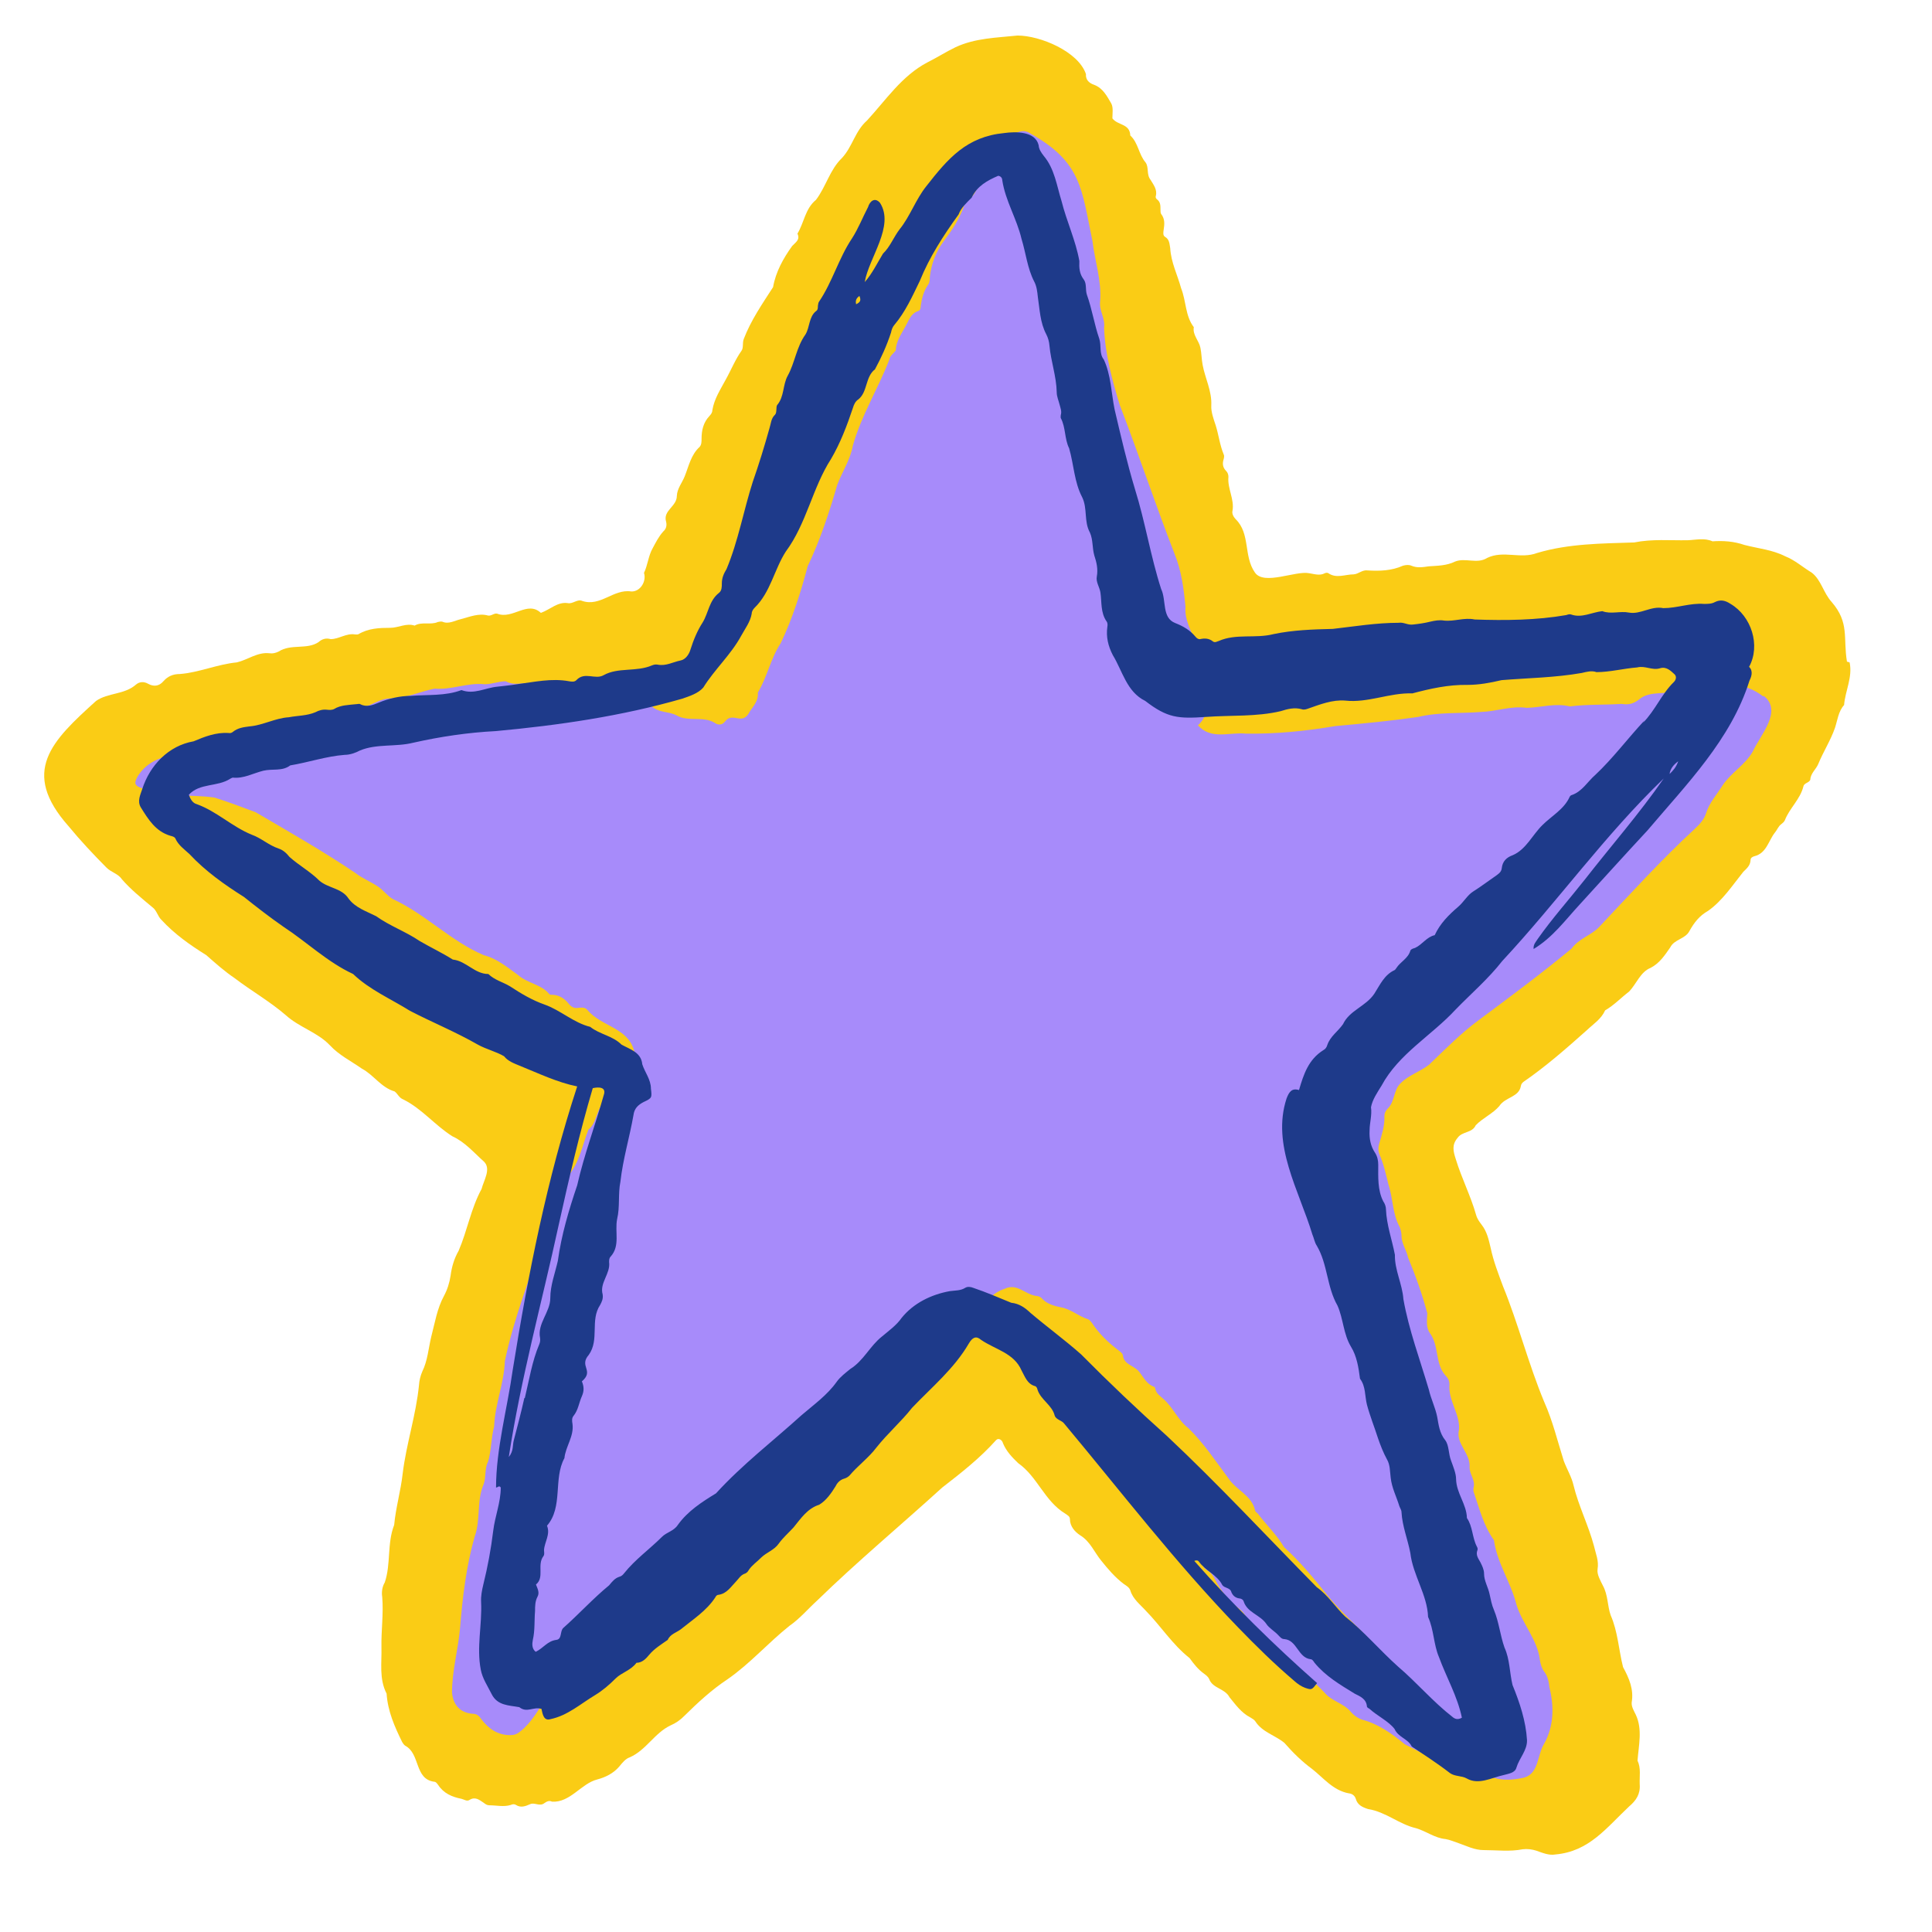 <svg xmlns="http://www.w3.org/2000/svg" xmlns:xlink="http://www.w3.org/1999/xlink" width="64" zoomAndPan="magnify" viewBox="0 0 48 48" height="64" preserveAspectRatio="xMidYMid meet" version="1.2"><defs><clipPath id="bce56338c4"><path d="M 1 0.883 L 46 0.883 L 46 46.434 L 1 46.434 Z M 1 0.883 "/></clipPath></defs><g id="2e72a2bfef"><g clip-rule="nonzero" clip-path="url(#bce56338c4)"><path style=" stroke:none;fill-rule:nonzero;fill:#facc15;fill-opacity:1;" d="M 45.887 16.438 C 45.789 15.844 45.953 15.473 45.508 14.957 C 45.301 14.73 45.246 14.406 45.012 14.227 C 44.785 14.09 44.598 13.918 44.352 13.82 C 44.027 13.656 43.684 13.629 43.34 13.539 C 43.078 13.449 42.816 13.43 42.547 13.449 C 42.348 13.359 42.137 13.414 41.93 13.422 C 41.488 13.43 41.047 13.387 40.602 13.477 C 39.797 13.504 38.977 13.504 38.191 13.738 C 37.773 13.898 37.352 13.664 36.945 13.863 C 36.699 14.02 36.402 13.848 36.148 13.953 C 35.941 14.055 35.715 14.055 35.5 14.07 C 35.355 14.09 35.211 14.117 35.066 14.055 C 35 14.027 34.93 14.035 34.855 14.055 C 34.578 14.18 34.277 14.191 33.98 14.172 C 33.844 14.152 33.754 14.262 33.629 14.27 C 33.422 14.27 33.203 14.379 33.004 14.242 C 32.988 14.227 32.941 14.227 32.914 14.242 C 32.789 14.309 32.66 14.262 32.527 14.242 C 32.191 14.172 31.406 14.551 31.18 14.227 C 30.891 13.82 31.07 13.258 30.699 12.898 C 30.648 12.844 30.602 12.762 30.621 12.691 C 30.672 12.402 30.492 12.137 30.52 11.848 C 30.52 11.797 30.504 11.742 30.465 11.703 C 30.375 11.613 30.367 11.516 30.402 11.406 C 30.41 11.371 30.422 11.324 30.402 11.289 C 30.305 11.055 30.277 10.801 30.203 10.566 C 30.148 10.402 30.086 10.23 30.094 10.078 C 30.113 9.719 29.941 9.402 29.879 9.066 C 29.852 8.922 29.852 8.777 29.824 8.641 C 29.789 8.461 29.625 8.324 29.66 8.129 C 29.445 7.848 29.473 7.484 29.344 7.16 C 29.254 6.828 29.094 6.52 29.074 6.168 C 29.055 6.059 29.055 5.949 28.949 5.887 C 28.887 5.852 28.902 5.777 28.91 5.715 C 28.93 5.578 28.949 5.445 28.848 5.316 C 28.832 5.289 28.832 5.246 28.832 5.211 C 28.832 5.109 28.832 5.02 28.75 4.957 C 28.723 4.938 28.703 4.902 28.715 4.875 C 28.758 4.711 28.66 4.594 28.586 4.469 C 28.477 4.332 28.551 4.16 28.461 4.035 C 28.289 3.836 28.281 3.547 28.082 3.367 C 28.07 3.066 27.773 3.121 27.637 2.941 C 27.637 2.824 27.664 2.672 27.609 2.57 C 27.504 2.391 27.402 2.191 27.188 2.109 C 27.059 2.066 26.969 1.984 26.98 1.84 C 26.789 1.277 25.84 0.883 25.281 0.883 C 24.758 0.938 24.23 0.945 23.742 1.172 C 23.5 1.289 23.273 1.434 23.039 1.551 C 22.406 1.883 22.008 2.488 21.539 2.996 C 21.242 3.258 21.18 3.645 20.918 3.926 C 20.617 4.215 20.52 4.641 20.273 4.965 C 20.004 5.184 19.977 5.535 19.812 5.805 C 19.887 5.957 19.762 6.023 19.68 6.113 C 19.461 6.418 19.273 6.754 19.207 7.133 C 18.938 7.551 18.656 7.957 18.477 8.426 C 18.441 8.523 18.477 8.641 18.422 8.715 C 18.262 8.941 18.16 9.203 18.023 9.445 C 17.898 9.68 17.746 9.906 17.699 10.188 C 17.699 10.242 17.672 10.285 17.629 10.332 C 17.473 10.496 17.43 10.691 17.43 10.902 C 17.43 10.973 17.43 11.047 17.383 11.102 C 17.168 11.297 17.113 11.578 17.012 11.832 C 16.949 11.992 16.824 12.137 16.816 12.32 C 16.816 12.59 16.461 12.68 16.551 12.969 C 16.57 13.059 16.551 13.141 16.48 13.203 C 16.363 13.332 16.289 13.484 16.211 13.629 C 16.109 13.809 16.094 14.035 16 14.234 C 16.066 14.441 15.91 14.703 15.684 14.695 C 15.242 14.625 14.918 15.082 14.465 14.93 C 14.348 14.875 14.23 15.012 14.105 14.984 C 13.852 14.949 13.68 15.137 13.438 15.227 C 13.102 14.914 12.738 15.398 12.352 15.246 C 12.277 15.227 12.207 15.309 12.125 15.293 C 11.891 15.227 11.664 15.328 11.449 15.383 C 11.293 15.418 11.148 15.516 10.988 15.445 C 10.961 15.438 10.906 15.445 10.879 15.453 C 10.699 15.535 10.48 15.438 10.301 15.543 C 10.094 15.473 9.902 15.598 9.695 15.598 C 9.434 15.598 9.152 15.609 8.91 15.754 C 8.883 15.77 8.848 15.762 8.82 15.762 C 8.602 15.727 8.422 15.879 8.215 15.879 C 8.098 15.844 7.996 15.879 7.914 15.953 C 7.625 16.148 7.23 15.988 6.922 16.188 C 6.848 16.223 6.777 16.242 6.695 16.23 C 6.398 16.195 6.152 16.395 5.883 16.457 C 5.395 16.504 4.941 16.711 4.465 16.746 C 4.301 16.746 4.168 16.801 4.059 16.926 C 3.949 17.055 3.812 17.062 3.68 16.988 C 3.57 16.926 3.461 16.938 3.379 17.008 C 3.09 17.262 2.684 17.207 2.387 17.414 C 1.285 18.41 0.496 19.168 1.707 20.531 C 1.996 20.883 2.312 21.219 2.641 21.551 C 2.758 21.672 2.938 21.707 3.027 21.844 C 3.254 22.105 3.523 22.32 3.785 22.539 C 3.895 22.617 3.914 22.762 4.012 22.855 C 4.336 23.207 4.719 23.477 5.125 23.73 C 5.352 23.93 5.574 24.129 5.828 24.301 C 6.242 24.617 6.703 24.879 7.102 25.223 C 7.438 25.527 7.887 25.645 8.195 25.969 C 8.422 26.215 8.719 26.359 8.992 26.551 C 9.281 26.703 9.469 27.02 9.805 27.117 C 9.887 27.18 9.91 27.273 10.02 27.316 C 10.48 27.543 10.805 27.957 11.238 28.23 C 11.555 28.375 11.773 28.637 12.027 28.863 C 12.207 29.043 12.016 29.332 11.965 29.539 C 11.699 30.027 11.609 30.578 11.395 31.074 C 11.285 31.266 11.223 31.473 11.195 31.691 C 11.168 31.871 11.113 32.043 11.031 32.195 C 10.859 32.512 10.805 32.863 10.715 33.207 C 10.645 33.496 10.625 33.805 10.492 34.074 C 10.445 34.184 10.418 34.293 10.41 34.41 C 10.336 35.16 10.094 35.871 10.004 36.613 C 9.957 37.039 9.832 37.461 9.793 37.887 C 9.613 38.348 9.715 38.863 9.559 39.316 C 9.496 39.422 9.477 39.551 9.496 39.676 C 9.531 40.09 9.469 40.508 9.477 40.922 C 9.488 41.312 9.414 41.707 9.605 42.078 C 9.633 42.512 9.805 42.902 9.992 43.281 C 10.012 43.316 10.039 43.352 10.066 43.371 C 10.445 43.57 10.293 44.195 10.781 44.266 C 10.832 44.266 10.859 44.312 10.887 44.348 C 11.023 44.555 11.23 44.645 11.465 44.691 C 11.531 44.707 11.602 44.762 11.664 44.719 C 11.809 44.629 11.91 44.719 12.016 44.789 C 12.062 44.824 12.098 44.852 12.16 44.852 C 12.332 44.852 12.516 44.898 12.688 44.844 C 12.73 44.824 12.777 44.816 12.82 44.844 C 12.938 44.918 13.047 44.879 13.172 44.824 C 13.281 44.773 13.41 44.891 13.527 44.797 C 13.59 44.754 13.645 44.727 13.715 44.762 C 14.168 44.789 14.438 44.312 14.836 44.211 C 15.043 44.156 15.242 44.059 15.387 43.887 C 15.461 43.797 15.539 43.695 15.648 43.66 C 16.055 43.48 16.262 43.055 16.66 42.867 C 16.789 42.812 16.906 42.73 17.004 42.629 C 17.34 42.297 17.684 41.98 18.078 41.719 C 18.641 41.328 19.082 40.816 19.617 40.391 C 19.867 40.219 20.074 39.973 20.301 39.766 C 21.305 38.789 22.379 37.895 23.41 36.957 C 23.879 36.594 24.348 36.227 24.746 35.781 C 24.809 35.711 24.902 35.781 24.918 35.855 C 25 36.055 25.145 36.207 25.297 36.352 C 25.777 36.688 25.949 37.293 26.465 37.605 C 26.52 37.645 26.582 37.672 26.582 37.742 C 26.582 37.922 26.707 38.059 26.832 38.141 C 27.086 38.293 27.188 38.566 27.359 38.773 C 27.531 38.988 27.703 39.188 27.918 39.352 C 27.98 39.395 28.055 39.434 28.082 39.512 C 28.145 39.73 28.332 39.867 28.469 40.02 C 28.84 40.398 29.129 40.859 29.555 41.195 C 29.66 41.34 29.762 41.473 29.914 41.582 C 29.961 41.617 30.016 41.656 30.043 41.719 C 30.133 41.953 30.43 41.945 30.547 42.168 C 30.699 42.352 30.836 42.551 31.062 42.668 C 31.105 42.695 31.16 42.723 31.188 42.766 C 31.359 43.035 31.676 43.109 31.91 43.301 C 32.121 43.543 32.344 43.762 32.598 43.949 C 32.887 44.176 33.121 44.484 33.512 44.555 C 33.582 44.562 33.656 44.602 33.684 44.691 C 33.727 44.844 33.844 44.898 33.988 44.945 C 34.434 45.016 34.758 45.324 35.184 45.422 C 35.434 45.496 35.652 45.668 35.914 45.691 C 36.031 45.711 36.129 45.758 36.238 45.793 C 36.438 45.863 36.637 45.965 36.863 45.965 C 37.188 45.965 37.512 46.008 37.828 45.945 C 37.945 45.93 38.055 45.945 38.172 45.98 C 38.324 46.035 38.488 46.102 38.641 46.074 C 39.484 46 39.906 45.414 40.477 44.879 C 40.648 44.734 40.758 44.574 40.738 44.328 C 40.73 44.129 40.773 43.93 40.684 43.742 C 40.711 43.371 40.812 42.965 40.641 42.602 C 40.594 42.504 40.531 42.406 40.539 42.297 C 40.594 41.973 40.477 41.699 40.324 41.418 C 40.215 40.984 40.195 40.535 40.016 40.129 C 39.934 39.895 39.953 39.633 39.824 39.395 C 39.762 39.27 39.672 39.117 39.691 38.988 C 39.727 38.773 39.645 38.602 39.602 38.41 C 39.465 37.895 39.219 37.418 39.094 36.902 C 39.047 36.695 38.93 36.504 38.852 36.297 C 38.695 35.801 38.578 35.305 38.363 34.824 C 37.973 33.887 37.723 32.891 37.34 31.953 C 37.223 31.637 37.105 31.336 37.035 31.004 C 36.988 30.805 36.945 30.598 36.809 30.426 C 36.754 30.352 36.699 30.281 36.672 30.18 C 36.539 29.711 36.312 29.27 36.168 28.797 C 36.105 28.602 36.066 28.445 36.211 28.273 C 36.328 28.102 36.574 28.156 36.664 27.957 C 36.836 27.777 37.09 27.668 37.25 27.48 C 37.395 27.254 37.738 27.262 37.785 26.984 C 37.793 26.93 37.82 26.902 37.855 26.875 C 38.406 26.496 38.922 26.043 39.43 25.59 C 39.59 25.438 39.781 25.32 39.879 25.102 C 40.098 24.977 40.277 24.785 40.477 24.633 C 40.656 24.445 40.758 24.145 41.008 24.047 C 41.234 23.93 41.363 23.73 41.496 23.539 C 41.598 23.332 41.875 23.332 41.977 23.125 C 42.094 22.918 42.219 22.754 42.438 22.629 C 42.789 22.383 43.043 21.996 43.312 21.66 C 43.395 21.578 43.484 21.508 43.492 21.371 C 43.492 21.316 43.531 21.289 43.586 21.273 C 43.891 21.199 43.938 20.883 44.098 20.684 C 44.152 20.621 44.18 20.531 44.254 20.477 C 44.289 20.449 44.324 20.422 44.344 20.379 C 44.461 20.078 44.723 19.863 44.805 19.539 C 44.82 19.449 44.957 19.449 44.977 19.367 C 44.984 19.211 45.121 19.113 45.176 18.977 C 45.301 18.672 45.48 18.398 45.59 18.082 C 45.652 17.895 45.672 17.676 45.816 17.516 C 45.844 17.16 46.031 16.828 45.953 16.457 Z M 45.887 16.438 "/></g><path style=" stroke:none;fill-rule:nonzero;fill:#a78bfa;fill-opacity:1;" d="M 43.809 17.305 C 43.215 16.836 42.391 16.965 41.703 17.152 C 41.398 17.27 40.992 17.152 40.73 17.371 C 40.586 17.488 40.457 17.516 40.285 17.488 C 39.863 17.516 39.43 17.496 39.004 17.551 C 38.641 17.461 38.289 17.578 37.93 17.586 C 37.539 17.531 37.18 17.676 36.801 17.688 C 36.285 17.73 35.75 17.688 35.234 17.812 C 34.559 17.91 33.863 17.977 33.176 18.039 C 32.434 18.164 31.703 18.238 30.953 18.227 C 30.547 18.184 30.094 18.391 29.762 18.02 C 30.004 17.812 30.043 17.441 29.941 17.16 C 29.926 17.109 29.879 17.055 29.898 16.988 C 29.977 16.773 29.727 16.656 29.734 16.465 C 29.762 16.293 29.625 16.133 29.699 15.953 C 29.598 15.672 29.426 15.398 29.453 15.074 C 29.41 14.625 29.355 14.18 29.176 13.746 C 28.703 12.527 28.289 11.281 27.82 10.062 C 27.629 9.438 27.457 8.797 27.43 8.145 C 27.465 7.91 27.305 7.719 27.332 7.496 C 27.375 6.98 27.203 6.5 27.141 5.984 C 26.871 4.703 26.879 4.035 25.605 3.32 C 25.406 3.176 25.215 3.32 25.027 3.402 C 24.719 3.43 24.809 3.762 24.793 3.98 C 24.793 4.043 24.793 4.105 24.73 4.145 C 24.492 4.297 24.375 4.539 24.23 4.766 C 24.16 4.93 23.969 4.984 23.934 5.164 C 23.816 5.473 23.637 5.742 23.438 6.004 C 23.246 6.266 23.141 6.555 23.102 6.871 C 23.102 6.953 23.094 7.035 23.047 7.09 C 22.941 7.25 22.902 7.422 22.875 7.602 C 22.875 7.656 22.867 7.711 22.805 7.73 C 22.625 7.793 22.578 7.965 22.496 8.109 C 22.391 8.301 22.262 8.48 22.254 8.707 C 22.199 8.785 22.109 8.832 22.09 8.949 C 21.812 9.664 21.395 10.332 21.188 11.074 C 21.125 11.426 20.926 11.715 20.801 12.047 C 20.602 12.734 20.375 13.422 20.066 14.07 C 19.895 14.715 19.688 15.371 19.398 15.977 C 19.145 16.359 19.062 16.82 18.828 17.207 C 18.848 17.398 18.73 17.531 18.629 17.676 C 18.441 18.055 18.215 17.668 18.016 17.922 C 17.945 18.02 17.836 18.02 17.754 17.957 C 17.473 17.785 17.094 17.938 16.816 17.777 C 16.617 17.668 16.371 17.715 16.199 17.551 C 15.945 17.57 15.723 17.469 15.469 17.469 C 15.062 17.477 14.664 17.414 14.285 17.281 C 13.961 17.18 13.598 17.199 13.301 17 C 13.066 16.918 12.805 17.062 12.566 16.926 C 12.398 16.926 12.215 17 12.043 17 C 11.621 16.953 11.223 17.145 10.797 17.109 C 10.438 17.18 10.082 17.352 9.695 17.352 C 9.516 17.352 9.352 17.441 9.188 17.516 C 9 17.586 8.793 17.594 8.621 17.688 C 8.23 17.875 7.809 17.938 7.418 18.109 C 7.113 18.301 6.758 18.336 6.426 18.391 C 6.055 18.445 5.684 18.527 5.312 18.59 C 4.664 18.734 3.805 18.652 3.418 19.293 C 3.324 19.465 3.344 19.52 3.523 19.582 C 4.102 19.828 4.734 19.727 5.332 19.816 C 5.676 19.926 6.02 20.055 6.352 20.18 C 7.184 20.668 8.023 21.145 8.828 21.688 C 9 21.824 9.215 21.906 9.398 22.031 C 9.531 22.121 9.621 22.258 9.766 22.34 C 10.582 22.719 11.195 23.379 12.016 23.73 C 12.344 23.812 12.613 24.039 12.875 24.227 C 13.109 24.434 13.445 24.453 13.645 24.695 C 13.652 24.715 13.688 24.715 13.707 24.715 C 13.887 24.715 14.023 24.805 14.133 24.941 C 14.195 25.023 14.277 25.059 14.375 25.039 C 14.457 25.031 14.539 25.023 14.594 25.094 C 14.934 25.5 15.586 25.527 15.75 26.09 C 15.84 26.352 16.137 27.336 15.738 27.418 C 15.578 27.418 15.414 27.48 15.242 27.398 C 14.816 27.219 14.883 27.887 14.621 28.059 C 14.473 28.438 14.402 28.863 14.133 29.195 C 14.051 29.305 14.086 29.457 14.016 29.559 C 13.824 29.773 13.789 30.074 13.625 30.309 C 13.562 30.398 13.516 30.508 13.516 30.633 C 13.199 31.691 12.766 32.73 12.543 33.82 C 12.523 34.371 12.297 34.887 12.277 35.438 C 12.199 35.727 12.207 36.055 12.125 36.316 C 12.035 36.488 12.082 36.695 12.016 36.875 C 11.836 37.293 11.945 37.762 11.793 38.176 C 11.582 38.918 11.492 39.684 11.43 40.445 C 11.383 40.984 11.23 41.512 11.23 42.051 C 11.258 42.359 11.43 42.551 11.738 42.578 C 11.828 42.578 11.891 42.613 11.945 42.695 C 12.125 42.938 12.352 43.109 12.676 43.109 C 12.777 43.109 12.848 43.082 12.922 43.02 C 13.473 42.594 13.598 41.773 14.312 41.539 C 14.383 41.512 14.457 41.473 14.512 41.418 C 14.836 41.113 15.242 40.906 15.512 40.543 C 15.539 40.508 15.586 40.48 15.621 40.453 C 15.938 40.289 16.117 39.973 16.383 39.758 C 16.723 39.566 16.996 39.27 17.32 39.062 C 17.355 39.035 17.395 39 17.402 38.953 C 17.418 38.781 17.555 38.691 17.684 38.609 C 17.934 38.5 17.898 38.148 18.168 38.094 C 18.477 38.031 18.539 37.688 18.785 37.527 C 19.184 37.219 19.496 36.84 19.895 36.531 C 19.969 36.477 20.031 36.406 20.074 36.324 C 20.211 36.027 20.617 36.008 20.707 35.684 C 20.719 35.621 20.773 35.602 20.824 35.582 C 21.043 35.504 21.125 35.277 21.297 35.148 C 21.395 35.086 21.496 35.023 21.504 34.887 C 21.504 34.832 21.547 34.805 21.602 34.797 C 21.883 34.742 21.938 34.5 22.125 34.336 C 22.418 34.129 22.652 33.867 22.875 33.598 C 23.164 33.227 23.582 33.008 23.898 32.684 C 23.941 32.621 24.008 32.586 24.086 32.559 C 24.43 32.457 24.621 32.125 24.953 32.023 C 25.262 31.871 25.453 32.148 25.73 32.195 C 25.797 32.195 25.859 32.223 25.895 32.27 C 26.02 32.402 26.203 32.449 26.375 32.484 C 26.617 32.531 26.797 32.703 27.023 32.773 C 27.059 32.781 27.098 32.828 27.125 32.863 C 27.305 33.137 27.531 33.352 27.781 33.543 C 27.828 33.578 27.891 33.621 27.898 33.676 C 27.926 33.902 28.16 33.922 28.289 34.066 C 28.406 34.203 28.477 34.383 28.668 34.453 C 28.688 34.453 28.703 34.492 28.703 34.508 C 28.73 34.625 28.82 34.68 28.902 34.754 C 29.148 34.969 29.266 35.285 29.527 35.484 C 29.914 35.863 30.203 36.305 30.527 36.738 C 30.719 37.027 31.09 37.145 31.18 37.516 C 31.18 37.555 31.227 37.582 31.25 37.605 C 31.461 37.887 31.723 38.133 31.902 38.438 C 32.301 38.801 32.645 39.215 32.977 39.633 C 33.457 40.219 34.062 40.688 34.512 41.293 C 34.133 41.121 33.898 40.742 33.484 40.578 C 33.617 41.113 33.285 41.465 32.797 41.105 C 32.645 40.949 32.445 40.859 32.344 40.66 C 32.289 40.598 32.145 40.562 32.109 40.488 C 32.039 40.262 31.867 40.211 31.688 40.102 C 31.531 39.855 31.305 39.668 31.125 39.441 C 31.027 39.324 30.961 39.172 30.816 39.098 C 30.629 39.016 30.512 38.855 30.359 38.738 C 29.844 38.312 29.48 37.742 28.84 37.461 C 28.965 37.762 29.32 37.852 29.383 38.195 C 29.445 38.492 29.754 38.609 29.879 38.871 C 29.898 38.934 29.941 38.98 29.996 39.016 C 30.086 39.07 30.141 39.152 30.188 39.242 C 30.332 39.523 30.52 39.766 30.781 39.965 C 30.844 40.012 30.898 40.066 30.938 40.137 C 31.133 40.48 31.461 40.707 31.695 41.023 C 31.75 41.129 31.895 41.129 31.977 41.211 C 32.289 41.484 32.617 41.746 32.906 42.051 C 33.086 42.27 33.375 42.312 33.555 42.523 C 33.629 42.613 33.727 42.684 33.836 42.723 C 34.242 42.828 34.586 43.074 34.902 43.336 C 35.234 43.508 35.57 43.688 35.934 43.785 C 36.078 43.824 36.223 43.852 36.367 43.785 C 36.773 43.668 36.746 44.391 37.812 44.176 C 38.246 44.102 38.18 43.605 38.371 43.309 C 38.605 42.883 38.613 42.395 38.496 41.926 C 38.48 41.789 38.453 41.645 38.371 41.539 C 38.309 41.457 38.281 41.367 38.262 41.266 C 38.207 40.742 37.82 40.344 37.676 39.867 C 37.539 39.316 37.195 38.836 37.117 38.266 C 36.852 37.895 36.754 37.473 36.609 37.055 C 36.602 37.027 36.609 36.992 36.609 36.965 C 36.664 36.785 36.512 36.633 36.512 36.461 C 36.539 36.098 36.156 35.871 36.25 35.512 C 36.273 35.121 35.977 34.797 36.012 34.398 C 36.012 34.309 35.977 34.238 35.914 34.176 C 35.645 33.875 35.762 33.441 35.523 33.117 C 35.426 32.98 35.453 32.793 35.461 32.629 C 35.336 32.16 35.172 31.699 34.984 31.246 C 34.945 31.059 34.82 30.895 34.82 30.703 C 34.82 30.625 34.801 30.559 34.777 30.488 C 34.594 30.164 34.613 29.785 34.496 29.43 C 34.434 29.18 34.379 28.926 34.277 28.691 C 34.234 28.59 34.242 28.492 34.27 28.402 C 34.332 28.184 34.406 27.969 34.395 27.73 C 34.395 27.66 34.422 27.598 34.477 27.543 C 34.656 27.371 34.621 27.082 34.793 26.918 C 34.992 26.711 35.281 26.629 35.508 26.449 C 35.906 26.07 36.293 25.672 36.734 25.348 C 37.512 24.77 38.301 24.184 39.047 23.566 C 39.219 23.324 39.52 23.242 39.719 23.043 C 40.504 22.211 41.27 21.363 42.113 20.586 C 42.23 20.477 42.336 20.359 42.383 20.215 C 42.465 19.945 42.652 19.746 42.797 19.512 C 43.008 19.195 43.359 19.004 43.547 18.672 C 43.738 18.254 44.297 17.668 43.82 17.289 Z M 43.809 17.305 "/><path style=" stroke:none;fill-rule:nonzero;fill:#1e3a8a;fill-opacity:1;" d="M 43.457 16.566 C 43.746 16.031 43.512 15.309 42.996 15.004 C 42.871 14.922 42.754 14.887 42.609 14.957 C 42.527 15.004 42.43 15.004 42.336 15.004 C 41.992 14.977 41.668 15.109 41.324 15.109 C 41.02 15.047 40.758 15.273 40.469 15.219 C 40.25 15.176 40.023 15.266 39.809 15.184 C 39.547 15.211 39.301 15.363 39.031 15.266 C 38.996 15.254 38.957 15.266 38.914 15.281 C 38.172 15.41 37.395 15.418 36.637 15.391 C 36.383 15.336 36.129 15.445 35.879 15.418 C 35.762 15.398 35.652 15.418 35.535 15.445 C 35.398 15.48 35.254 15.5 35.109 15.516 C 34.973 15.535 34.875 15.453 34.75 15.473 C 34.195 15.473 33.664 15.562 33.113 15.625 C 32.617 15.637 32.129 15.652 31.641 15.754 C 31.188 15.871 30.711 15.734 30.277 15.926 C 30.23 15.941 30.188 15.969 30.141 15.941 C 30.043 15.859 29.934 15.852 29.816 15.879 C 29.77 15.887 29.727 15.852 29.699 15.816 C 29.562 15.652 29.391 15.555 29.199 15.48 C 28.859 15.348 28.984 14.914 28.848 14.633 C 28.586 13.82 28.453 12.969 28.199 12.156 C 28 11.496 27.848 10.836 27.691 10.168 C 27.609 9.762 27.602 9.312 27.422 8.93 C 27.305 8.785 27.367 8.59 27.312 8.418 C 27.188 8.062 27.133 7.684 27.004 7.324 C 26.961 7.195 27.004 7.051 26.926 6.945 C 26.816 6.801 26.809 6.656 26.816 6.484 C 26.727 5.977 26.5 5.5 26.375 5 C 26.254 4.613 26.203 4.195 25.93 3.871 C 25.867 3.789 25.812 3.711 25.805 3.609 C 25.723 3.258 25.234 3.266 24.953 3.305 C 24.016 3.395 23.555 3.934 23.012 4.629 C 22.75 4.957 22.613 5.371 22.352 5.695 C 22.199 5.895 22.117 6.129 21.938 6.301 C 21.793 6.539 21.668 6.801 21.484 7.008 C 21.586 6.402 22.234 5.617 21.863 5.039 C 21.738 4.895 21.613 4.992 21.566 5.145 C 21.43 5.406 21.324 5.68 21.168 5.922 C 20.836 6.418 20.68 7.008 20.348 7.496 C 20.328 7.523 20.328 7.566 20.32 7.602 C 20.32 7.648 20.32 7.703 20.273 7.73 C 20.094 7.875 20.121 8.129 20.012 8.309 C 19.785 8.625 19.75 9.012 19.57 9.336 C 19.445 9.562 19.488 9.852 19.309 10.062 C 19.273 10.113 19.309 10.25 19.254 10.305 C 19.156 10.395 19.156 10.52 19.117 10.641 C 18.992 11.09 18.855 11.535 18.703 11.969 C 18.477 12.672 18.34 13.449 18.051 14.137 C 17.98 14.254 17.934 14.359 17.934 14.496 C 17.934 14.578 17.934 14.676 17.863 14.73 C 17.617 14.922 17.602 15.227 17.457 15.465 C 17.328 15.664 17.23 15.898 17.156 16.133 C 17.121 16.258 17.031 16.387 16.906 16.41 C 16.715 16.449 16.543 16.555 16.336 16.512 C 16.289 16.504 16.246 16.512 16.199 16.531 C 15.812 16.699 15.359 16.574 15 16.773 C 14.789 16.898 14.527 16.676 14.32 16.898 C 14.277 16.945 14.203 16.938 14.141 16.926 C 13.699 16.844 13.273 16.945 12.84 17 C 12.676 17.027 12.504 17.043 12.344 17.062 C 12.055 17.09 11.773 17.262 11.465 17.145 C 11.059 17.297 10.625 17.254 10.203 17.289 C 9.938 17.289 9.66 17.352 9.398 17.461 C 9.27 17.516 9.109 17.578 8.953 17.496 C 8.926 17.477 8.883 17.496 8.836 17.496 C 8.656 17.516 8.465 17.516 8.305 17.613 C 8.258 17.641 8.188 17.641 8.125 17.633 C 8.016 17.621 7.926 17.648 7.836 17.695 C 7.625 17.785 7.402 17.777 7.176 17.82 C 6.84 17.84 6.531 18.02 6.199 18.047 C 6.055 18.066 5.91 18.082 5.785 18.184 C 5.758 18.211 5.711 18.219 5.676 18.211 C 5.367 18.191 5.086 18.301 4.809 18.418 C 4.184 18.527 3.723 19.016 3.535 19.602 C 3.488 19.746 3.406 19.898 3.496 20.055 C 3.68 20.352 3.867 20.66 4.238 20.766 C 4.285 20.777 4.336 20.793 4.355 20.828 C 4.43 21 4.582 21.102 4.707 21.219 C 5.105 21.645 5.574 21.977 6.062 22.285 C 6.379 22.539 6.703 22.789 7.039 23.023 C 7.625 23.406 8.133 23.902 8.773 24.199 C 9.18 24.59 9.703 24.812 10.184 25.113 C 10.742 25.402 11.32 25.637 11.871 25.953 C 12.082 26.07 12.324 26.125 12.523 26.242 C 12.621 26.367 12.777 26.422 12.91 26.477 C 13.383 26.668 13.844 26.891 14.34 26.992 C 13.59 29.285 13.121 31.652 12.738 34.039 C 12.605 34.988 12.324 36 12.324 36.957 C 12.371 36.957 12.398 36.895 12.441 36.957 C 12.441 37.328 12.297 37.672 12.254 38.031 C 12.199 38.484 12.117 38.926 12.008 39.367 C 11.973 39.512 11.945 39.656 11.953 39.801 C 11.98 40.371 11.836 40.922 11.945 41.484 C 11.988 41.707 12.117 41.891 12.215 42.09 C 12.359 42.379 12.648 42.367 12.902 42.414 C 13.094 42.566 13.246 42.395 13.453 42.457 C 13.48 42.586 13.508 42.766 13.68 42.711 C 14.105 42.621 14.422 42.332 14.781 42.117 C 14.973 42 15.133 41.863 15.297 41.699 C 15.441 41.555 15.676 41.5 15.812 41.312 C 15.957 41.312 16.055 41.203 16.129 41.113 C 16.254 40.961 16.434 40.852 16.59 40.742 C 16.652 40.598 16.805 40.562 16.914 40.48 C 17.211 40.238 17.555 40.02 17.773 39.684 C 17.789 39.648 17.816 39.621 17.863 39.621 C 18.062 39.586 18.16 39.422 18.289 39.289 C 18.352 39.223 18.395 39.145 18.484 39.105 C 18.539 39.09 18.578 39.055 18.602 39.008 C 18.684 38.883 18.812 38.801 18.91 38.699 C 19.047 38.566 19.234 38.512 19.344 38.355 C 19.453 38.203 19.59 38.086 19.715 37.949 C 19.906 37.715 20.059 37.48 20.355 37.383 C 20.527 37.281 20.656 37.094 20.762 36.922 C 20.801 36.84 20.871 36.766 20.969 36.738 C 21.023 36.723 21.07 36.695 21.105 36.66 C 21.312 36.414 21.586 36.215 21.773 35.965 C 22.055 35.609 22.391 35.32 22.66 34.977 C 23.148 34.465 23.707 34.004 24.07 33.379 C 24.16 33.227 24.25 33.18 24.375 33.289 C 24.73 33.531 25.191 33.613 25.379 34.047 C 25.461 34.191 25.516 34.383 25.715 34.438 C 25.75 34.445 25.77 34.492 25.777 34.527 C 25.859 34.781 26.137 34.906 26.203 35.168 C 26.238 35.277 26.383 35.285 26.445 35.375 C 27.863 37.074 29.211 38.828 30.746 40.418 C 31.199 40.887 31.66 41.34 32.156 41.762 C 32.238 41.836 32.328 41.898 32.426 41.934 C 32.59 41.988 32.59 41.988 32.723 41.816 C 31.648 40.867 30.629 39.867 29.672 38.781 C 29.734 38.754 29.77 38.773 29.789 38.801 C 29.949 39.027 30.238 39.125 30.367 39.379 C 30.422 39.461 30.566 39.441 30.594 39.559 C 30.629 39.641 30.691 39.695 30.781 39.711 C 30.828 39.711 30.883 39.738 30.898 39.785 C 30.988 40.066 31.305 40.117 31.461 40.344 C 31.523 40.445 31.668 40.527 31.758 40.625 C 31.805 40.672 31.84 40.723 31.91 40.723 C 32.227 40.75 32.246 41.184 32.562 41.223 C 32.605 41.223 32.633 41.273 32.66 41.312 C 32.934 41.645 33.293 41.855 33.656 42.078 C 33.789 42.145 33.945 42.207 33.961 42.395 C 33.961 42.422 34 42.441 34.027 42.457 C 34.215 42.629 34.504 42.766 34.648 42.957 C 34.738 43.164 34.984 43.199 35.074 43.391 C 35.391 43.605 35.715 43.812 36.023 44.051 C 36.148 44.141 36.312 44.113 36.438 44.184 C 36.734 44.355 37.051 44.168 37.352 44.102 C 37.477 44.066 37.641 44.051 37.676 43.914 C 37.746 43.68 37.945 43.488 37.938 43.234 C 37.91 42.758 37.758 42.305 37.578 41.863 C 37.504 41.555 37.512 41.223 37.379 40.934 C 37.27 40.625 37.242 40.301 37.117 40 C 37.062 39.875 37.035 39.73 37.008 39.605 C 36.973 39.434 36.871 39.277 36.871 39.098 C 36.871 39 36.828 38.91 36.781 38.816 C 36.734 38.727 36.656 38.637 36.707 38.512 C 36.719 38.484 36.707 38.449 36.691 38.422 C 36.574 38.195 36.59 37.922 36.445 37.715 C 36.438 37.371 36.184 37.102 36.176 36.75 C 36.176 36.605 36.105 36.441 36.051 36.289 C 35.984 36.117 36.004 35.91 35.906 35.781 C 35.762 35.602 35.742 35.395 35.707 35.203 C 35.66 34.969 35.551 34.754 35.5 34.527 C 35.281 33.785 35 33.035 34.867 32.277 C 34.84 31.898 34.648 31.555 34.656 31.176 C 34.586 30.805 34.449 30.434 34.434 30.047 C 34.434 29.98 34.406 29.902 34.367 29.848 C 34.223 29.566 34.242 29.242 34.242 28.941 C 34.242 28.836 34.223 28.734 34.16 28.637 C 34.051 28.473 34.016 28.285 34.027 28.086 C 34.027 27.895 34.09 27.707 34.062 27.508 C 34.098 27.316 34.223 27.137 34.324 26.973 C 34.75 26.18 35.57 25.727 36.168 25.078 C 36.555 24.68 36.98 24.316 37.324 23.875 C 38.695 22.402 39.879 20.738 41.336 19.34 C 40.73 20.215 40.023 21.02 39.375 21.852 C 38.984 22.348 38.57 22.809 38.207 23.324 C 38.164 23.395 38.09 23.461 38.102 23.578 C 38.578 23.289 38.879 22.871 39.246 22.473 C 39.809 21.859 40.367 21.238 40.93 20.633 C 41.902 19.484 43.008 18.371 43.465 16.91 C 43.531 16.781 43.559 16.637 43.422 16.539 Z M 21.352 7.352 C 21.402 7.469 21.367 7.512 21.27 7.559 C 21.25 7.469 21.27 7.414 21.352 7.352 Z M 13.027 34.734 C 12.949 35.086 12.855 35.438 12.766 35.781 C 12.73 35.91 12.766 36.043 12.641 36.199 C 12.938 34.246 13.461 32.367 13.879 30.441 C 14.133 29.297 14.395 28.156 14.727 27.035 C 14.883 27 15.07 27.008 15 27.207 C 14.789 27.957 14.512 28.691 14.34 29.449 C 14.133 30.062 13.949 30.676 13.859 31.328 C 13.789 31.637 13.672 31.934 13.672 32.25 C 13.672 32.602 13.344 32.883 13.418 33.242 C 13.426 33.297 13.418 33.352 13.398 33.398 C 13.219 33.82 13.148 34.281 13.039 34.734 Z M 40.855 17.902 C 40.449 18.336 40.07 18.844 39.637 19.25 C 39.438 19.422 39.312 19.664 39.047 19.754 C 39.031 19.754 39.004 19.781 38.996 19.801 C 38.859 20.105 38.551 20.27 38.324 20.496 C 38.074 20.738 37.918 21.102 37.586 21.246 C 37.43 21.301 37.332 21.398 37.312 21.562 C 37.305 21.645 37.262 21.688 37.188 21.742 C 36.988 21.879 36.801 22.023 36.602 22.148 C 36.457 22.238 36.367 22.41 36.23 22.527 C 35.996 22.727 35.777 22.945 35.645 23.234 C 35.445 23.277 35.336 23.469 35.156 23.551 C 35.109 23.566 35.055 23.578 35.039 23.621 C 34.984 23.812 34.793 23.895 34.695 24.047 C 34.684 24.062 34.668 24.09 34.648 24.102 C 34.395 24.219 34.289 24.461 34.145 24.688 C 33.934 25.004 33.527 25.102 33.367 25.445 C 33.238 25.629 33.051 25.746 32.977 25.961 C 32.961 26.016 32.934 26.062 32.879 26.09 C 32.508 26.324 32.391 26.684 32.273 27.082 C 32.094 27.027 32.027 27.129 31.965 27.289 C 31.586 28.445 32.273 29.574 32.605 30.668 C 32.645 30.758 32.66 30.867 32.715 30.949 C 32.988 31.41 32.961 31.969 33.23 32.438 C 33.375 32.766 33.375 33.145 33.566 33.461 C 33.711 33.695 33.754 33.984 33.789 34.254 C 33.934 34.445 33.906 34.68 33.961 34.898 C 34.035 35.176 34.145 35.449 34.234 35.727 C 34.297 35.91 34.367 36.09 34.461 36.262 C 34.539 36.398 34.531 36.559 34.551 36.711 C 34.578 36.965 34.695 37.184 34.766 37.418 C 34.785 37.473 34.82 37.516 34.82 37.57 C 34.84 37.922 34.973 38.238 35.039 38.582 C 35.102 39.133 35.461 39.621 35.48 40.172 C 35.625 40.488 35.617 40.859 35.75 41.168 C 35.934 41.672 36.211 42.145 36.32 42.676 C 36.211 42.738 36.141 42.703 36.086 42.656 C 35.598 42.277 35.199 41.801 34.73 41.402 C 34.277 40.996 33.891 40.535 33.422 40.164 C 33.176 39.93 32.996 39.633 32.715 39.434 C 31.477 38.176 30.277 36.883 28.992 35.676 C 28.262 35.023 27.559 34.355 26.859 33.648 C 26.453 33.289 26.02 32.973 25.605 32.621 C 25.469 32.492 25.324 32.387 25.125 32.367 C 24.82 32.242 24.504 32.105 24.18 31.996 C 24.113 31.969 24.035 31.961 23.98 31.996 C 23.863 32.07 23.727 32.059 23.598 32.078 C 23.141 32.16 22.695 32.375 22.398 32.746 C 22.273 32.926 22.082 33.062 21.91 33.207 C 21.613 33.441 21.457 33.805 21.125 34.012 C 21.008 34.109 20.879 34.203 20.789 34.328 C 20.555 34.66 20.219 34.898 19.914 35.16 C 19.207 35.801 18.441 36.387 17.789 37.102 C 17.438 37.316 17.086 37.543 16.84 37.887 C 16.742 38.039 16.562 38.066 16.445 38.184 C 16.137 38.492 15.777 38.746 15.504 39.09 C 15.477 39.125 15.441 39.16 15.395 39.172 C 15.277 39.207 15.207 39.297 15.133 39.387 C 14.738 39.711 14.383 40.102 13.996 40.445 C 13.906 40.527 13.969 40.723 13.824 40.742 C 13.598 40.77 13.5 40.949 13.309 41.039 C 13.211 40.961 13.219 40.84 13.238 40.742 C 13.293 40.508 13.273 40.262 13.293 40.027 C 13.293 39.91 13.293 39.785 13.355 39.668 C 13.41 39.566 13.355 39.469 13.316 39.367 C 13.535 39.188 13.336 38.883 13.5 38.664 C 13.535 38.617 13.516 38.566 13.516 38.512 C 13.527 38.312 13.68 38.121 13.59 37.906 C 13.996 37.438 13.742 36.738 14.023 36.227 C 14.051 35.938 14.266 35.684 14.223 35.375 C 14.211 35.305 14.203 35.23 14.25 35.176 C 14.367 35.031 14.383 34.852 14.457 34.688 C 14.512 34.562 14.512 34.453 14.457 34.32 C 14.773 34.047 14.375 33.949 14.629 33.66 C 14.898 33.281 14.656 32.801 14.91 32.422 C 14.953 32.34 14.988 32.27 14.973 32.16 C 14.891 31.871 15.172 31.645 15.133 31.355 C 15.133 31.309 15.133 31.258 15.172 31.219 C 15.414 30.949 15.27 30.605 15.332 30.289 C 15.406 29.98 15.352 29.664 15.414 29.359 C 15.477 28.797 15.641 28.258 15.738 27.707 C 15.758 27.543 15.848 27.453 15.992 27.379 C 16.199 27.281 16.199 27.273 16.172 27.047 C 16.172 26.82 16.02 26.641 15.957 26.441 C 15.93 26.141 15.648 26.07 15.441 25.953 C 15.223 25.734 14.898 25.699 14.664 25.512 C 14.25 25.41 13.934 25.102 13.527 24.957 C 13.227 24.852 12.949 24.688 12.676 24.508 C 12.496 24.398 12.289 24.352 12.133 24.199 C 11.793 24.199 11.582 23.875 11.25 23.84 C 10.977 23.668 10.699 23.539 10.426 23.379 C 10.082 23.145 9.688 23.008 9.344 22.762 C 9.098 22.637 8.828 22.555 8.656 22.32 C 8.492 22.066 8.148 22.066 7.934 21.879 C 7.707 21.652 7.426 21.5 7.191 21.289 C 7.121 21.199 7.031 21.117 6.922 21.082 C 6.676 21 6.488 20.82 6.254 20.738 C 5.766 20.539 5.387 20.16 4.891 19.98 C 4.789 19.953 4.734 19.863 4.691 19.746 C 4.961 19.449 5.402 19.555 5.719 19.348 C 5.738 19.34 5.766 19.32 5.785 19.32 C 6.055 19.348 6.289 19.211 6.543 19.148 C 6.77 19.094 7.012 19.168 7.211 19.016 C 7.664 18.941 8.105 18.789 8.566 18.754 C 8.691 18.754 8.828 18.707 8.945 18.645 C 9.359 18.473 9.832 18.562 10.266 18.453 C 10.941 18.301 11.629 18.199 12.316 18.164 C 13.879 18.02 15.441 17.793 16.949 17.359 C 17.129 17.297 17.348 17.227 17.473 17.082 C 17.754 16.629 18.16 16.266 18.414 15.797 C 18.512 15.617 18.641 15.453 18.676 15.246 C 18.676 15.191 18.711 15.137 18.746 15.102 C 19.145 14.715 19.234 14.152 19.523 13.703 C 20.039 13.008 20.184 12.121 20.645 11.406 C 20.879 11.008 21.043 10.574 21.188 10.141 C 21.215 10.051 21.25 9.969 21.332 9.918 C 21.559 9.727 21.496 9.363 21.738 9.176 C 21.891 8.895 22.035 8.578 22.137 8.262 C 22.152 8.191 22.172 8.129 22.219 8.074 C 22.496 7.746 22.668 7.359 22.852 6.98 C 23.094 6.383 23.438 5.852 23.816 5.328 C 23.879 5.156 24.016 5.039 24.141 4.91 C 24.277 4.621 24.531 4.484 24.801 4.367 C 24.875 4.379 24.902 4.434 24.902 4.484 C 24.98 4.992 25.262 5.434 25.379 5.934 C 25.488 6.285 25.523 6.664 25.695 6.996 C 25.758 7.117 25.77 7.242 25.785 7.379 C 25.832 7.684 25.84 8.012 25.992 8.301 C 26.039 8.391 26.066 8.488 26.074 8.59 C 26.109 8.977 26.246 9.348 26.254 9.746 C 26.254 9.852 26.301 9.953 26.328 10.062 C 26.348 10.141 26.383 10.223 26.355 10.312 C 26.355 10.332 26.348 10.367 26.355 10.387 C 26.48 10.621 26.445 10.902 26.562 11.137 C 26.68 11.543 26.688 11.977 26.887 12.355 C 27.023 12.637 26.926 12.953 27.078 13.23 C 27.16 13.414 27.133 13.609 27.188 13.801 C 27.242 13.965 27.285 14.137 27.25 14.324 C 27.223 14.461 27.32 14.586 27.34 14.723 C 27.375 14.957 27.34 15.219 27.492 15.438 C 27.52 15.473 27.52 15.527 27.512 15.57 C 27.477 15.824 27.531 16.051 27.648 16.277 C 27.891 16.676 27.992 17.188 28.453 17.414 C 29.004 17.84 29.273 17.859 29.961 17.812 C 30.574 17.766 31.215 17.812 31.82 17.668 C 31.992 17.613 32.164 17.57 32.344 17.621 C 32.398 17.641 32.453 17.621 32.5 17.605 C 32.789 17.504 33.105 17.379 33.422 17.406 C 33.988 17.469 34.523 17.207 35.09 17.227 C 35.535 17.109 35.984 17.008 36.457 17.016 C 36.746 17.016 37.023 16.965 37.305 16.898 C 37.965 16.844 38.641 16.836 39.301 16.719 C 39.418 16.691 39.547 16.656 39.664 16.699 C 39.996 16.699 40.332 16.609 40.676 16.582 C 40.875 16.531 41.047 16.664 41.246 16.602 C 41.398 16.555 41.508 16.664 41.605 16.754 C 41.66 16.809 41.641 16.891 41.586 16.945 C 41.281 17.242 41.125 17.648 40.82 17.957 Z M 41.48 19.23 C 41.496 19.109 41.57 19.004 41.695 18.914 C 41.641 19.066 41.57 19.141 41.48 19.23 Z M 41.48 19.23 "/></g></svg>